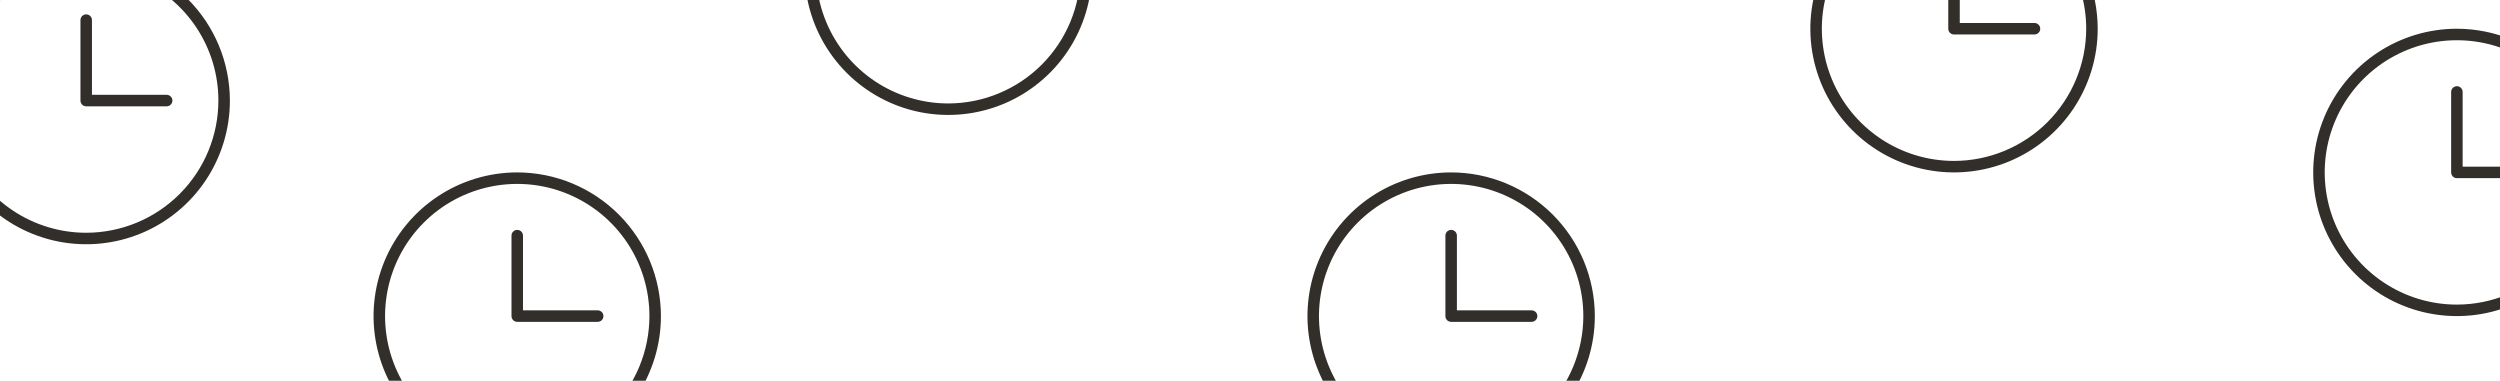 <svg width="348" height="53" viewBox="0 0 348 53" fill="none" xmlns="http://www.w3.org/2000/svg">
<g clip-path="url(#clip0_2_2198)">
<path d="M12 -6C8.044 -6 4.178 -4.827 0.889 -2.629C-2.4 -0.432 -4.964 2.692 -6.478 6.346C-7.991 10.001 -8.387 14.022 -7.616 17.902C-6.844 21.781 -4.939 25.345 -2.142 28.142C0.655 30.939 4.219 32.844 8.098 33.616C11.978 34.387 15.999 33.991 19.654 32.478C23.308 30.964 26.432 28.4 28.629 25.111C30.827 21.822 32 17.956 32 14C31.994 8.697 29.885 3.614 26.136 -0.136C22.386 -3.885 17.302 -5.994 12 -6ZM12 32.4C8.361 32.4 4.803 31.321 1.778 29.299C-1.248 27.277 -3.607 24.404 -4.999 21.041C-6.392 17.679 -6.756 13.98 -6.046 10.41C-5.336 6.841 -3.584 3.563 -1.011 0.989C1.563 -1.584 4.841 -3.336 8.41 -4.046C11.98 -4.756 15.679 -4.392 19.041 -2.999C22.404 -1.607 25.277 0.752 27.299 3.777C29.321 6.803 30.4 10.361 30.4 14C30.395 18.878 28.454 23.555 25.005 27.005C21.555 30.454 16.878 32.395 12 32.4ZM24 14C24 14.212 23.916 14.416 23.766 14.566C23.616 14.716 23.412 14.8 23.2 14.8H12C11.788 14.8 11.584 14.716 11.434 14.566C11.284 14.416 11.2 14.212 11.2 14V2.8C11.2 2.588 11.284 2.384 11.434 2.234C11.584 2.084 11.788 2 12 2C12.212 2 12.416 2.084 12.566 2.234C12.716 2.384 12.8 2.588 12.8 2.8V13.2H23.2C23.412 13.2 23.616 13.284 23.766 13.434C23.916 13.584 24 13.788 24 14Z" fill="#322E2A"/>
</g>
<g clip-path="url(#clip1_2_2198)">
<path d="M72 24C68.044 24 64.178 25.173 60.889 27.371C57.6 29.568 55.036 32.692 53.522 36.346C52.009 40.001 51.613 44.022 52.384 47.902C53.156 51.781 55.061 55.345 57.858 58.142C60.655 60.939 64.219 62.844 68.098 63.616C71.978 64.387 75.999 63.991 79.654 62.478C83.308 60.964 86.432 58.4 88.629 55.111C90.827 51.822 92 47.956 92 44C91.994 38.697 89.885 33.614 86.136 29.864C82.386 26.115 77.302 24.006 72 24ZM72 62.4C68.361 62.4 64.803 61.321 61.778 59.299C58.752 57.277 56.393 54.404 55.001 51.041C53.608 47.679 53.244 43.98 53.954 40.41C54.663 36.841 56.416 33.562 58.989 30.989C61.562 28.416 64.841 26.663 68.41 25.954C71.98 25.244 75.679 25.608 79.041 27.001C82.403 28.393 85.277 30.752 87.299 33.778C89.321 36.803 90.4 40.361 90.4 44C90.395 48.878 88.454 53.555 85.005 57.005C81.555 60.454 76.878 62.395 72 62.4ZM84 44C84 44.212 83.916 44.416 83.766 44.566C83.616 44.716 83.412 44.8 83.2 44.8H72C71.788 44.8 71.584 44.716 71.434 44.566C71.284 44.416 71.2 44.212 71.2 44V32.8C71.2 32.588 71.284 32.384 71.434 32.234C71.584 32.084 71.788 32 72 32C72.212 32 72.416 32.084 72.566 32.234C72.716 32.384 72.8 32.588 72.8 32.8V43.2H83.2C83.412 43.2 83.616 43.284 83.766 43.434C83.916 43.584 84 43.788 84 44Z" fill="#322E2A"/>
</g>
<g clip-path="url(#clip2_2_2198)">
<path d="M132 -24C128.044 -24 124.178 -22.827 120.889 -20.629C117.6 -18.432 115.036 -15.308 113.522 -11.654C112.009 -7.999 111.613 -3.978 112.384 -0.098C113.156 3.781 115.061 7.345 117.858 10.142C120.655 12.939 124.219 14.844 128.098 15.616C131.978 16.387 135.999 15.991 139.654 14.478C143.308 12.964 146.432 10.4 148.629 7.111C150.827 3.822 152 -0.044 152 -4C151.994 -9.303 149.885 -14.386 146.136 -18.136C142.386 -21.885 137.303 -23.994 132 -24ZM132 14.4C128.361 14.4 124.803 13.321 121.778 11.299C118.752 9.277 116.393 6.404 115.001 3.041C113.608 -0.321 113.244 -4.02 113.954 -7.59C114.664 -11.159 116.416 -14.438 118.989 -17.011C121.563 -19.584 124.841 -21.337 128.41 -22.046C131.98 -22.756 135.679 -22.392 139.041 -20.999C142.404 -19.607 145.277 -17.248 147.299 -14.223C149.321 -11.197 150.4 -7.639 150.4 -4C150.395 0.878 148.454 5.555 145.005 9.005C141.555 12.454 136.878 14.395 132 14.4ZM144 -4C144 -3.788 143.916 -3.584 143.766 -3.434C143.616 -3.284 143.412 -3.2 143.2 -3.2H132C131.788 -3.2 131.584 -3.284 131.434 -3.434C131.284 -3.584 131.2 -3.788 131.2 -4V-15.2C131.2 -15.412 131.284 -15.616 131.434 -15.766C131.584 -15.916 131.788 -16 132 -16C132.212 -16 132.416 -15.916 132.566 -15.766C132.716 -15.616 132.8 -15.412 132.8 -15.2V-4.8H143.2C143.412 -4.8 143.616 -4.716 143.766 -4.566C143.916 -4.416 144 -4.212 144 -4Z" fill="#322E2A"/>
</g>
<g clip-path="url(#clip3_2_2198)">
<path d="M202 24C198.044 24 194.178 25.173 190.889 27.371C187.6 29.568 185.036 32.692 183.522 36.346C182.009 40.001 181.613 44.022 182.384 47.902C183.156 51.781 185.061 55.345 187.858 58.142C190.655 60.939 194.219 62.844 198.098 63.616C201.978 64.387 205.999 63.991 209.654 62.478C213.308 60.964 216.432 58.4 218.629 55.111C220.827 51.822 222 47.956 222 44C221.994 38.697 219.885 33.614 216.136 29.864C212.386 26.115 207.303 24.006 202 24ZM202 62.4C198.361 62.4 194.803 61.321 191.778 59.299C188.752 57.277 186.393 54.404 185.001 51.041C183.608 47.679 183.244 43.98 183.954 40.41C184.664 36.841 186.416 33.562 188.989 30.989C191.563 28.416 194.841 26.663 198.41 25.954C201.98 25.244 205.679 25.608 209.041 27.001C212.404 28.393 215.277 30.752 217.299 33.778C219.321 36.803 220.4 40.361 220.4 44C220.395 48.878 218.454 53.555 215.005 57.005C211.555 60.454 206.878 62.395 202 62.4ZM214 44C214 44.212 213.916 44.416 213.766 44.566C213.616 44.716 213.412 44.8 213.2 44.8H202C201.788 44.8 201.584 44.716 201.434 44.566C201.284 44.416 201.2 44.212 201.2 44V32.8C201.2 32.588 201.284 32.384 201.434 32.234C201.584 32.084 201.788 32 202 32C202.212 32 202.416 32.084 202.566 32.234C202.716 32.384 202.8 32.588 202.8 32.8V43.2H213.2C213.412 43.2 213.616 43.284 213.766 43.434C213.916 43.584 214 43.788 214 44Z" fill="#322E2A"/>
</g>
<g clip-path="url(#clip4_2_2198)">
<path d="M272 -16C268.044 -16 264.178 -14.827 260.889 -12.629C257.6 -10.432 255.036 -7.308 253.522 -3.654C252.009 0.001 251.613 4.022 252.384 7.902C253.156 11.781 255.061 15.345 257.858 18.142C260.655 20.939 264.219 22.844 268.098 23.616C271.978 24.387 275.999 23.991 279.654 22.478C283.308 20.964 286.432 18.4 288.629 15.111C290.827 11.822 292 7.956 292 4C291.994 -1.303 289.885 -6.386 286.136 -10.136C282.386 -13.885 277.303 -15.994 272 -16ZM272 22.4C268.361 22.4 264.803 21.321 261.778 19.299C258.752 17.277 256.393 14.403 255.001 11.041C253.608 7.679 253.244 3.98 253.954 0.41C254.664 -3.159 256.416 -6.437 258.989 -9.011C261.563 -11.584 264.841 -13.336 268.41 -14.046C271.98 -14.756 275.679 -14.392 279.041 -12.999C282.404 -11.607 285.277 -9.248 287.299 -6.223C289.321 -3.197 290.4 0.361 290.4 4C290.395 8.878 288.454 13.555 285.005 17.005C281.555 20.454 276.878 22.395 272 22.4ZM284 4C284 4.212 283.916 4.416 283.766 4.566C283.616 4.716 283.412 4.8 283.2 4.8H272C271.788 4.8 271.584 4.716 271.434 4.566C271.284 4.416 271.2 4.212 271.2 4V-7.2C271.2 -7.412 271.284 -7.616 271.434 -7.766C271.584 -7.916 271.788 -8 272 -8C272.212 -8 272.416 -7.916 272.566 -7.766C272.716 -7.616 272.8 -7.412 272.8 -7.2V3.2H283.2C283.412 3.2 283.616 3.284 283.766 3.434C283.916 3.584 284 3.788 284 4Z" fill="#322E2A"/>
</g>
<g clip-path="url(#clip5_2_2198)">
<path d="M342 4C338.044 4 334.178 5.173 330.889 7.371C327.6 9.568 325.036 12.692 323.522 16.346C322.009 20.001 321.613 24.022 322.384 27.902C323.156 31.781 325.061 35.345 327.858 38.142C330.655 40.939 334.219 42.844 338.098 43.616C341.978 44.387 345.999 43.991 349.654 42.478C353.308 40.964 356.432 38.4 358.629 35.111C360.827 31.822 362 27.956 362 24C361.994 18.698 359.885 13.614 356.136 9.864C352.386 6.115 347.303 4.006 342 4ZM342 42.4C338.361 42.4 334.803 41.321 331.778 39.299C328.752 37.277 326.393 34.404 325.001 31.041C323.608 27.679 323.244 23.98 323.954 20.41C324.664 16.841 326.416 13.562 328.989 10.989C331.563 8.416 334.841 6.664 338.41 5.954C341.98 5.244 345.679 5.608 349.041 7.001C352.404 8.393 355.277 10.752 357.299 13.777C359.321 16.803 360.4 20.361 360.4 24C360.395 28.878 358.454 33.555 355.005 37.005C351.555 40.454 346.878 42.395 342 42.4ZM354 24C354 24.212 353.916 24.416 353.766 24.566C353.616 24.716 353.412 24.8 353.2 24.8H342C341.788 24.8 341.584 24.716 341.434 24.566C341.284 24.416 341.2 24.212 341.2 24V12.8C341.2 12.588 341.284 12.384 341.434 12.234C341.584 12.084 341.788 12 342 12C342.212 12 342.416 12.084 342.566 12.234C342.716 12.384 342.8 12.588 342.8 12.8V23.2H353.2C353.412 23.2 353.616 23.284 353.766 23.434C353.916 23.584 354 23.788 354 24Z" fill="#322E2A"/>
</g>
<defs>
<clipPath id="clip0_2_2198">
<rect width="40" height="40" fill="white" transform="translate(-8 -6)"/>
</clipPath>
<clipPath id="clip1_2_2198">
<rect width="40" height="40" fill="white" transform="translate(52 24)"/>
</clipPath>
<clipPath id="clip2_2_2198">
<rect width="40" height="40" fill="white" transform="translate(112 -24)"/>
</clipPath>
<clipPath id="clip3_2_2198">
<rect width="40" height="40" fill="white" transform="translate(182 24)"/>
</clipPath>
<clipPath id="clip4_2_2198">
<rect width="40" height="40" fill="white" transform="translate(252 -16)"/>
</clipPath>
<clipPath id="clip5_2_2198">
<rect width="40" height="40" fill="white" transform="translate(322 4)"/>
</clipPath>
</defs>
</svg>
